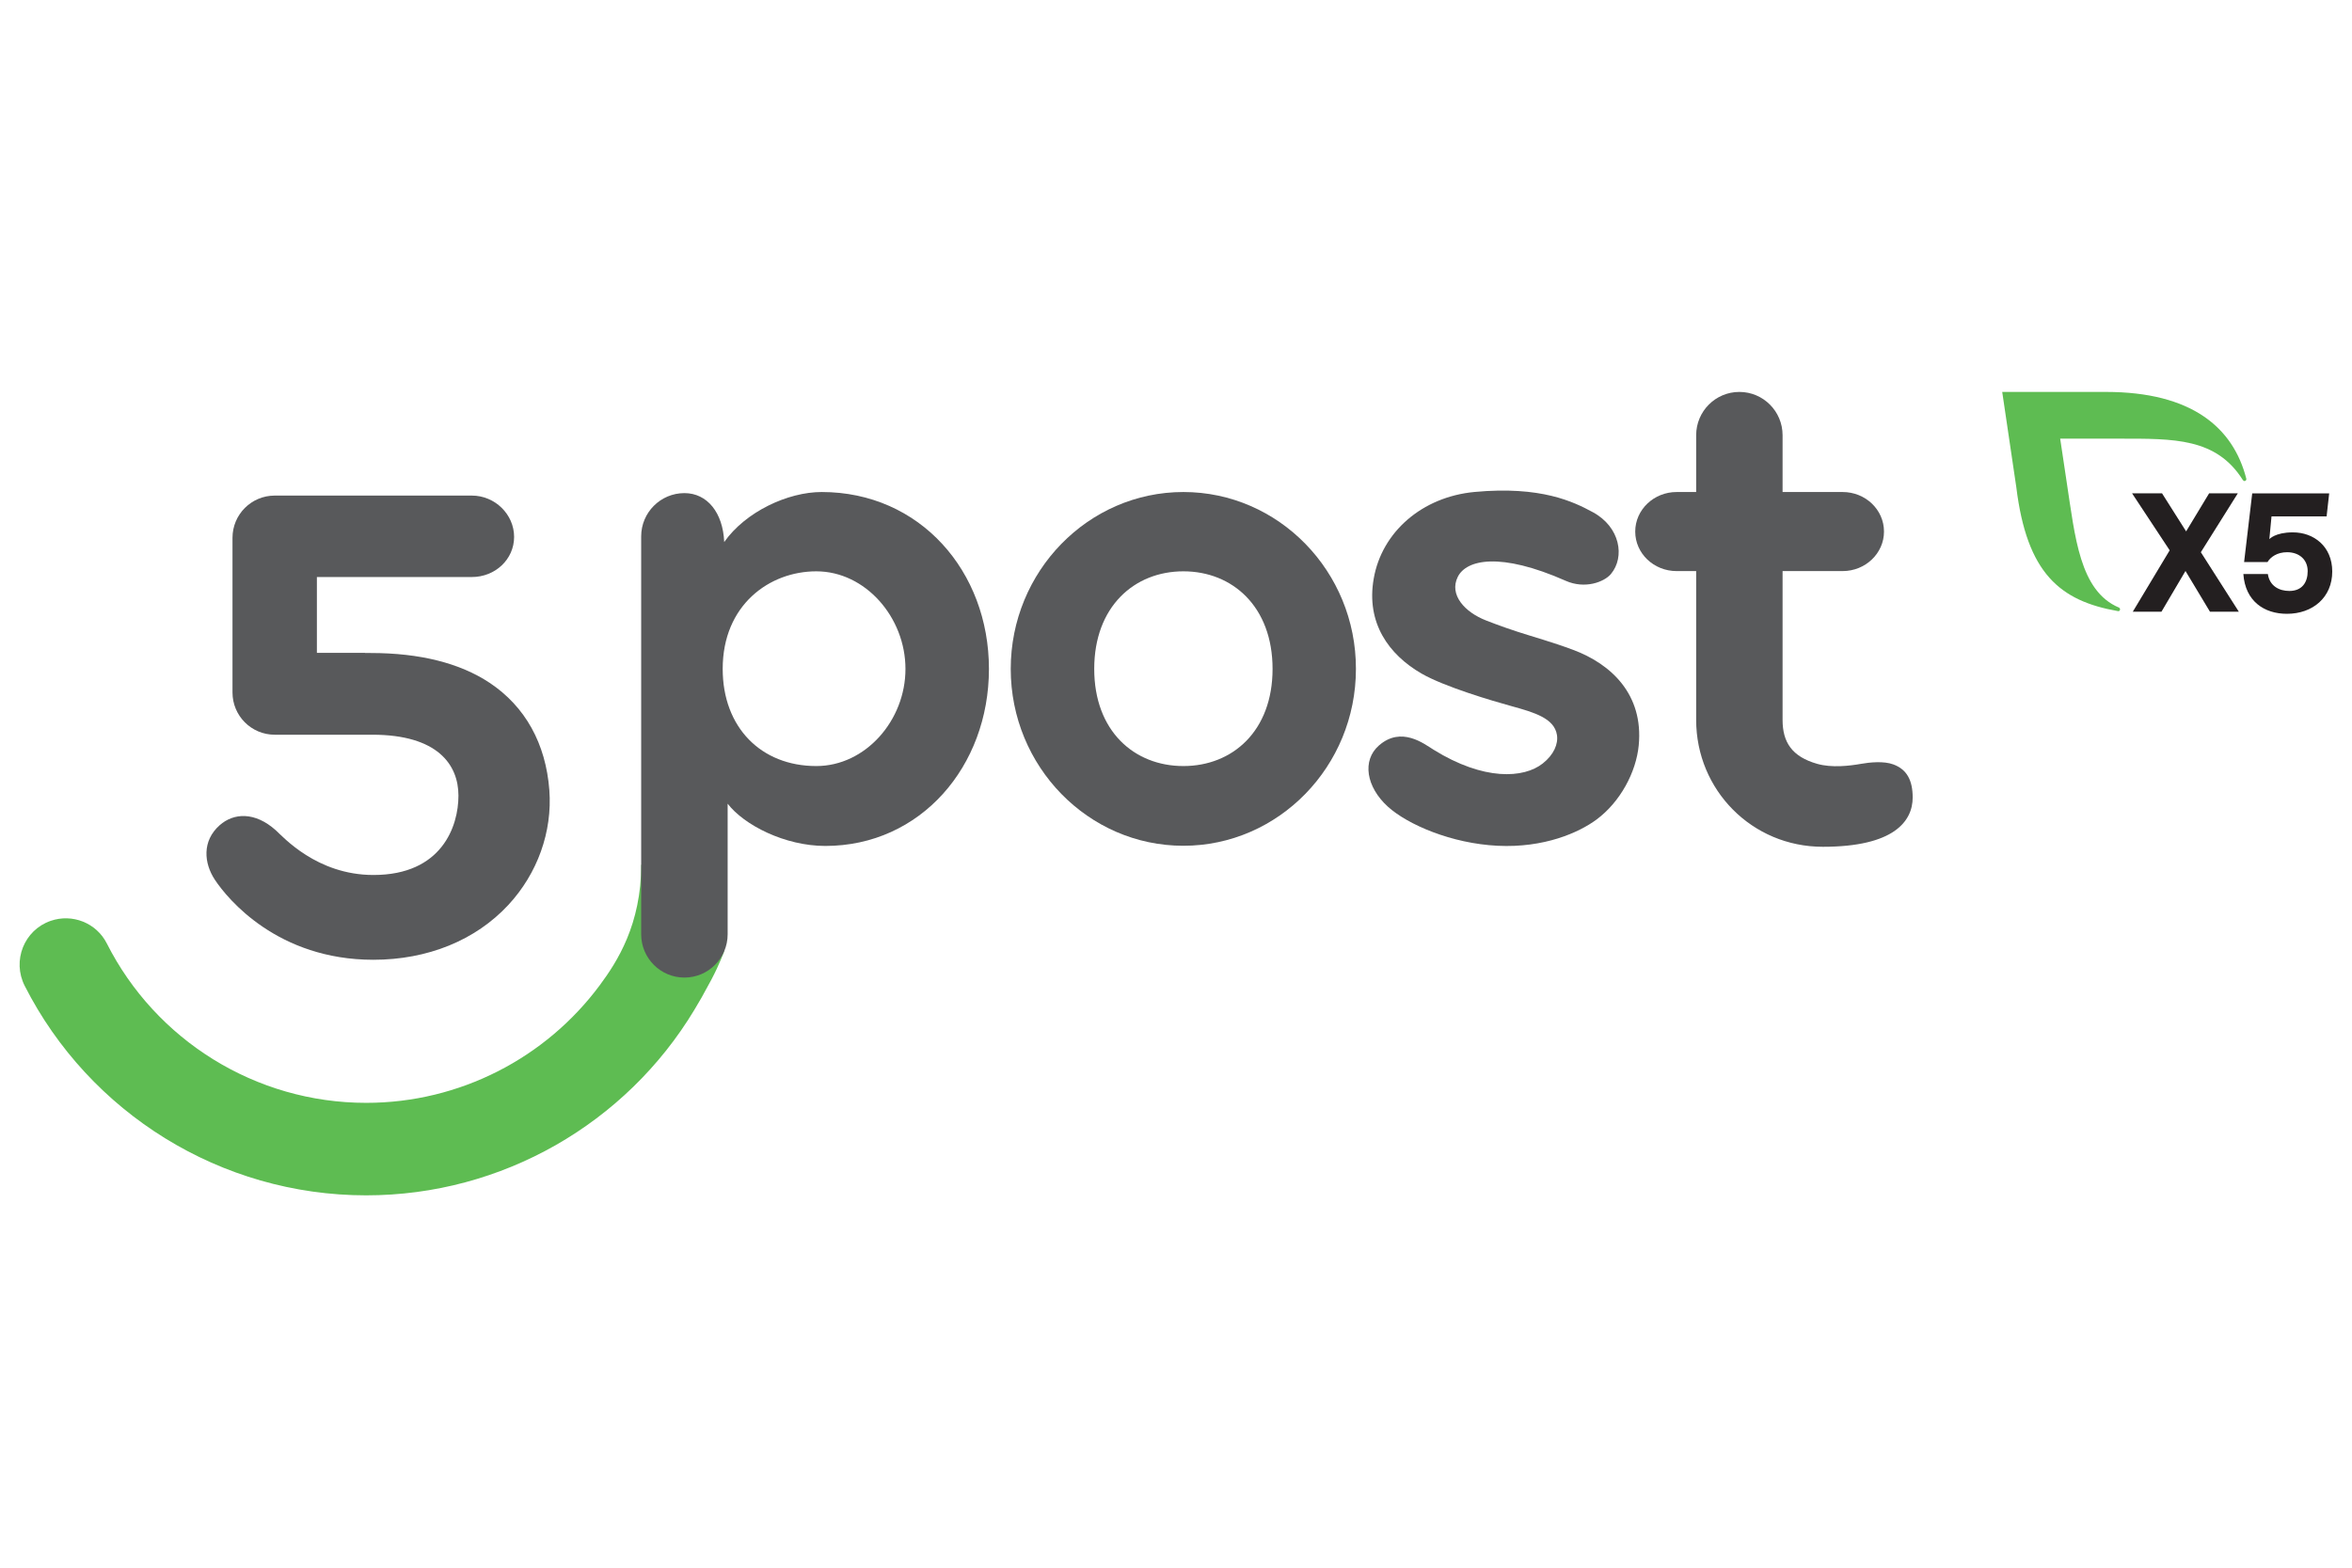<svg width="120" height="80" viewBox="0 0 120 80" fill="none" xmlns="http://www.w3.org/2000/svg">
<g clip-path="url(#clip0_2341_13487)">
<path d="M18.683 60.999C11.262 60.999 4.559 56.799 1.262 50.311C0.608 49.028 1.227 47.462 2.585 46.992C3.691 46.61 4.917 47.095 5.448 48.141C7.944 53.081 13.039 56.279 18.683 56.279C23.464 56.279 27.852 53.983 30.601 50.276C31.487 49.081 32.716 47.177 32.716 44.12L36.943 48.555C36.943 48.555 36.72 49.189 36.292 49.997C35.863 50.802 35.684 51.107 35.423 51.539C31.939 57.325 25.626 60.999 18.683 60.999Z" fill="#5EBC52"/>
<path d="M28.028 40.325C27.849 37.946 26.796 36.051 24.98 34.844C23.463 33.837 21.419 33.323 18.908 33.323H18.626V33.314H16.168V29.446H24.076C25.262 29.446 26.23 28.547 26.23 27.398C26.23 26.247 25.25 25.29 24.076 25.29H14.015C12.827 25.29 11.862 26.253 11.862 27.445V35.338C11.862 36.527 12.824 37.493 14.015 37.493H18.996C22.328 37.493 23.39 39.024 23.39 40.604C23.39 42.158 22.551 44.651 19.052 44.651C16.159 44.651 14.432 42.692 14.074 42.372C13.003 41.412 11.924 41.479 11.208 42.111C10.296 42.918 10.407 44.049 10.959 44.889C11.616 45.885 14.174 48.978 19.049 48.978C21.818 48.978 24.264 47.982 25.936 46.179C27.426 44.572 28.186 42.44 28.028 40.325Z" fill="#58595B"/>
<path d="M76.408 43.16C74.058 43.045 71.823 42.082 70.814 41.168C69.696 40.155 69.485 38.801 70.356 38.04C71.497 37.044 72.653 37.955 73.146 38.261C75.704 39.849 77.745 39.726 78.713 38.959C79.279 38.513 79.511 37.958 79.435 37.497C79.294 36.66 78.314 36.363 77.094 36.028C76.176 35.776 73.703 35.05 72.53 34.374C70.849 33.402 69.693 31.784 70.087 29.531C70.5 27.149 72.553 25.355 75.234 25.105C78.631 24.788 80.291 25.61 81.265 26.136C82.659 26.888 82.92 28.421 82.189 29.293C81.852 29.696 80.869 30.075 79.887 29.64C76.528 28.154 74.815 28.562 74.378 29.434C73.915 30.36 74.75 31.249 75.824 31.664C75.889 31.687 76.531 31.948 77.437 32.242C78.221 32.498 79.191 32.762 80.253 33.159C82.21 33.887 83.856 35.438 83.609 38.031C83.477 39.409 82.665 40.927 81.45 41.826C80.555 42.487 78.784 43.277 76.408 43.16Z" fill="#58595B"/>
<path d="M96.6 39.009C96.105 38.824 95.377 38.904 94.946 38.98C94.365 39.083 93.456 39.191 92.716 38.98C91.426 38.613 90.948 37.876 90.948 36.739V29.143H94.01C95.175 29.143 96.122 28.239 96.122 27.126C96.122 26.009 95.178 25.108 94.01 25.108H90.948V22.209C90.948 20.99 89.962 20 88.742 20C87.525 20 86.539 20.99 86.539 22.209V25.108H85.542C84.377 25.108 83.43 26.012 83.43 27.126C83.43 28.242 84.374 29.143 85.542 29.143H86.539V36.739C86.539 40.308 89.381 43.212 93.004 43.212C96.627 43.212 97.586 41.911 97.586 40.692C97.583 39.817 97.29 39.265 96.6 39.009Z" fill="#58595B"/>
<path d="M60.377 25.108C55.52 25.108 51.568 29.158 51.568 34.134C51.568 39.112 55.52 43.16 60.374 43.16C65.232 43.16 69.18 39.109 69.18 34.134C69.186 29.155 65.235 25.108 60.377 25.108ZM60.377 39.092C57.866 39.092 55.828 37.306 55.828 34.134C55.828 30.962 57.869 29.155 60.377 29.155C62.885 29.155 64.927 30.962 64.927 34.134C64.927 37.306 62.885 39.092 60.377 39.092Z" fill="#58595B"/>
<path d="M41.923 25.108C40.196 25.108 38.043 26.11 36.949 27.66C36.887 26.165 36.086 25.164 34.919 25.164C33.701 25.164 32.713 26.154 32.713 27.372V47.677C32.713 48.896 33.701 49.886 34.919 49.886C36.136 49.886 37.125 48.899 37.125 47.677V41.013C37.961 42.102 40.04 43.169 42.108 43.169C46.966 43.169 50.456 39.112 50.456 34.134C50.456 29.155 46.937 25.108 41.923 25.108ZM41.648 39.092C38.826 39.092 36.872 37.115 36.872 34.134C36.872 30.871 39.257 29.155 41.648 29.155C44.156 29.155 46.197 31.508 46.197 34.134C46.2 36.76 44.159 39.092 41.648 39.092Z" fill="#58595B"/>
<path d="M112.754 31.217L111.504 29.137L110.278 31.217H108.815L110.698 28.083L108.779 25.175H110.308L111.537 27.117L112.71 25.175H114.174L112.288 28.18L114.227 31.217H112.754Z" fill="#231F20"/>
<path d="M118.992 29.164C118.992 30.492 117.992 31.323 116.68 31.323C115.525 31.323 114.554 30.685 114.457 29.293H115.707C115.795 29.898 116.276 30.157 116.801 30.157C117.455 30.157 117.739 29.716 117.739 29.146C117.739 28.55 117.299 28.18 116.689 28.18C116.182 28.18 115.844 28.424 115.689 28.682H114.495L114.909 25.178H118.836L118.704 26.353H115.894L115.783 27.513C115.783 27.513 116.079 27.167 116.974 27.167C118.05 27.161 118.992 27.886 118.992 29.164Z" fill="#231F20"/>
<path d="M114.606 24.423C113.94 21.824 111.828 20 107.446 20H102.154L102.873 24.864C103.413 29.252 105.091 30.665 108.056 31.185C108.071 31.188 108.165 31.199 108.165 31.091C108.165 31.052 108.141 31.017 108.106 31.003C106.1 30.157 105.871 27.384 105.443 24.602L105.111 22.385H108.132C110.919 22.385 113.069 22.341 114.43 24.494C114.451 24.523 114.483 24.547 114.518 24.547C114.571 24.547 114.609 24.503 114.609 24.45C114.609 24.441 114.609 24.432 114.606 24.423Z" fill="#5EBC52"/>
</g>
<defs>
<clipPath id="clip0_2341_13487">
<rect width="119" height="41" fill="white" transform="translate(1 20)"/>
</clipPath>
</defs>
</svg>

